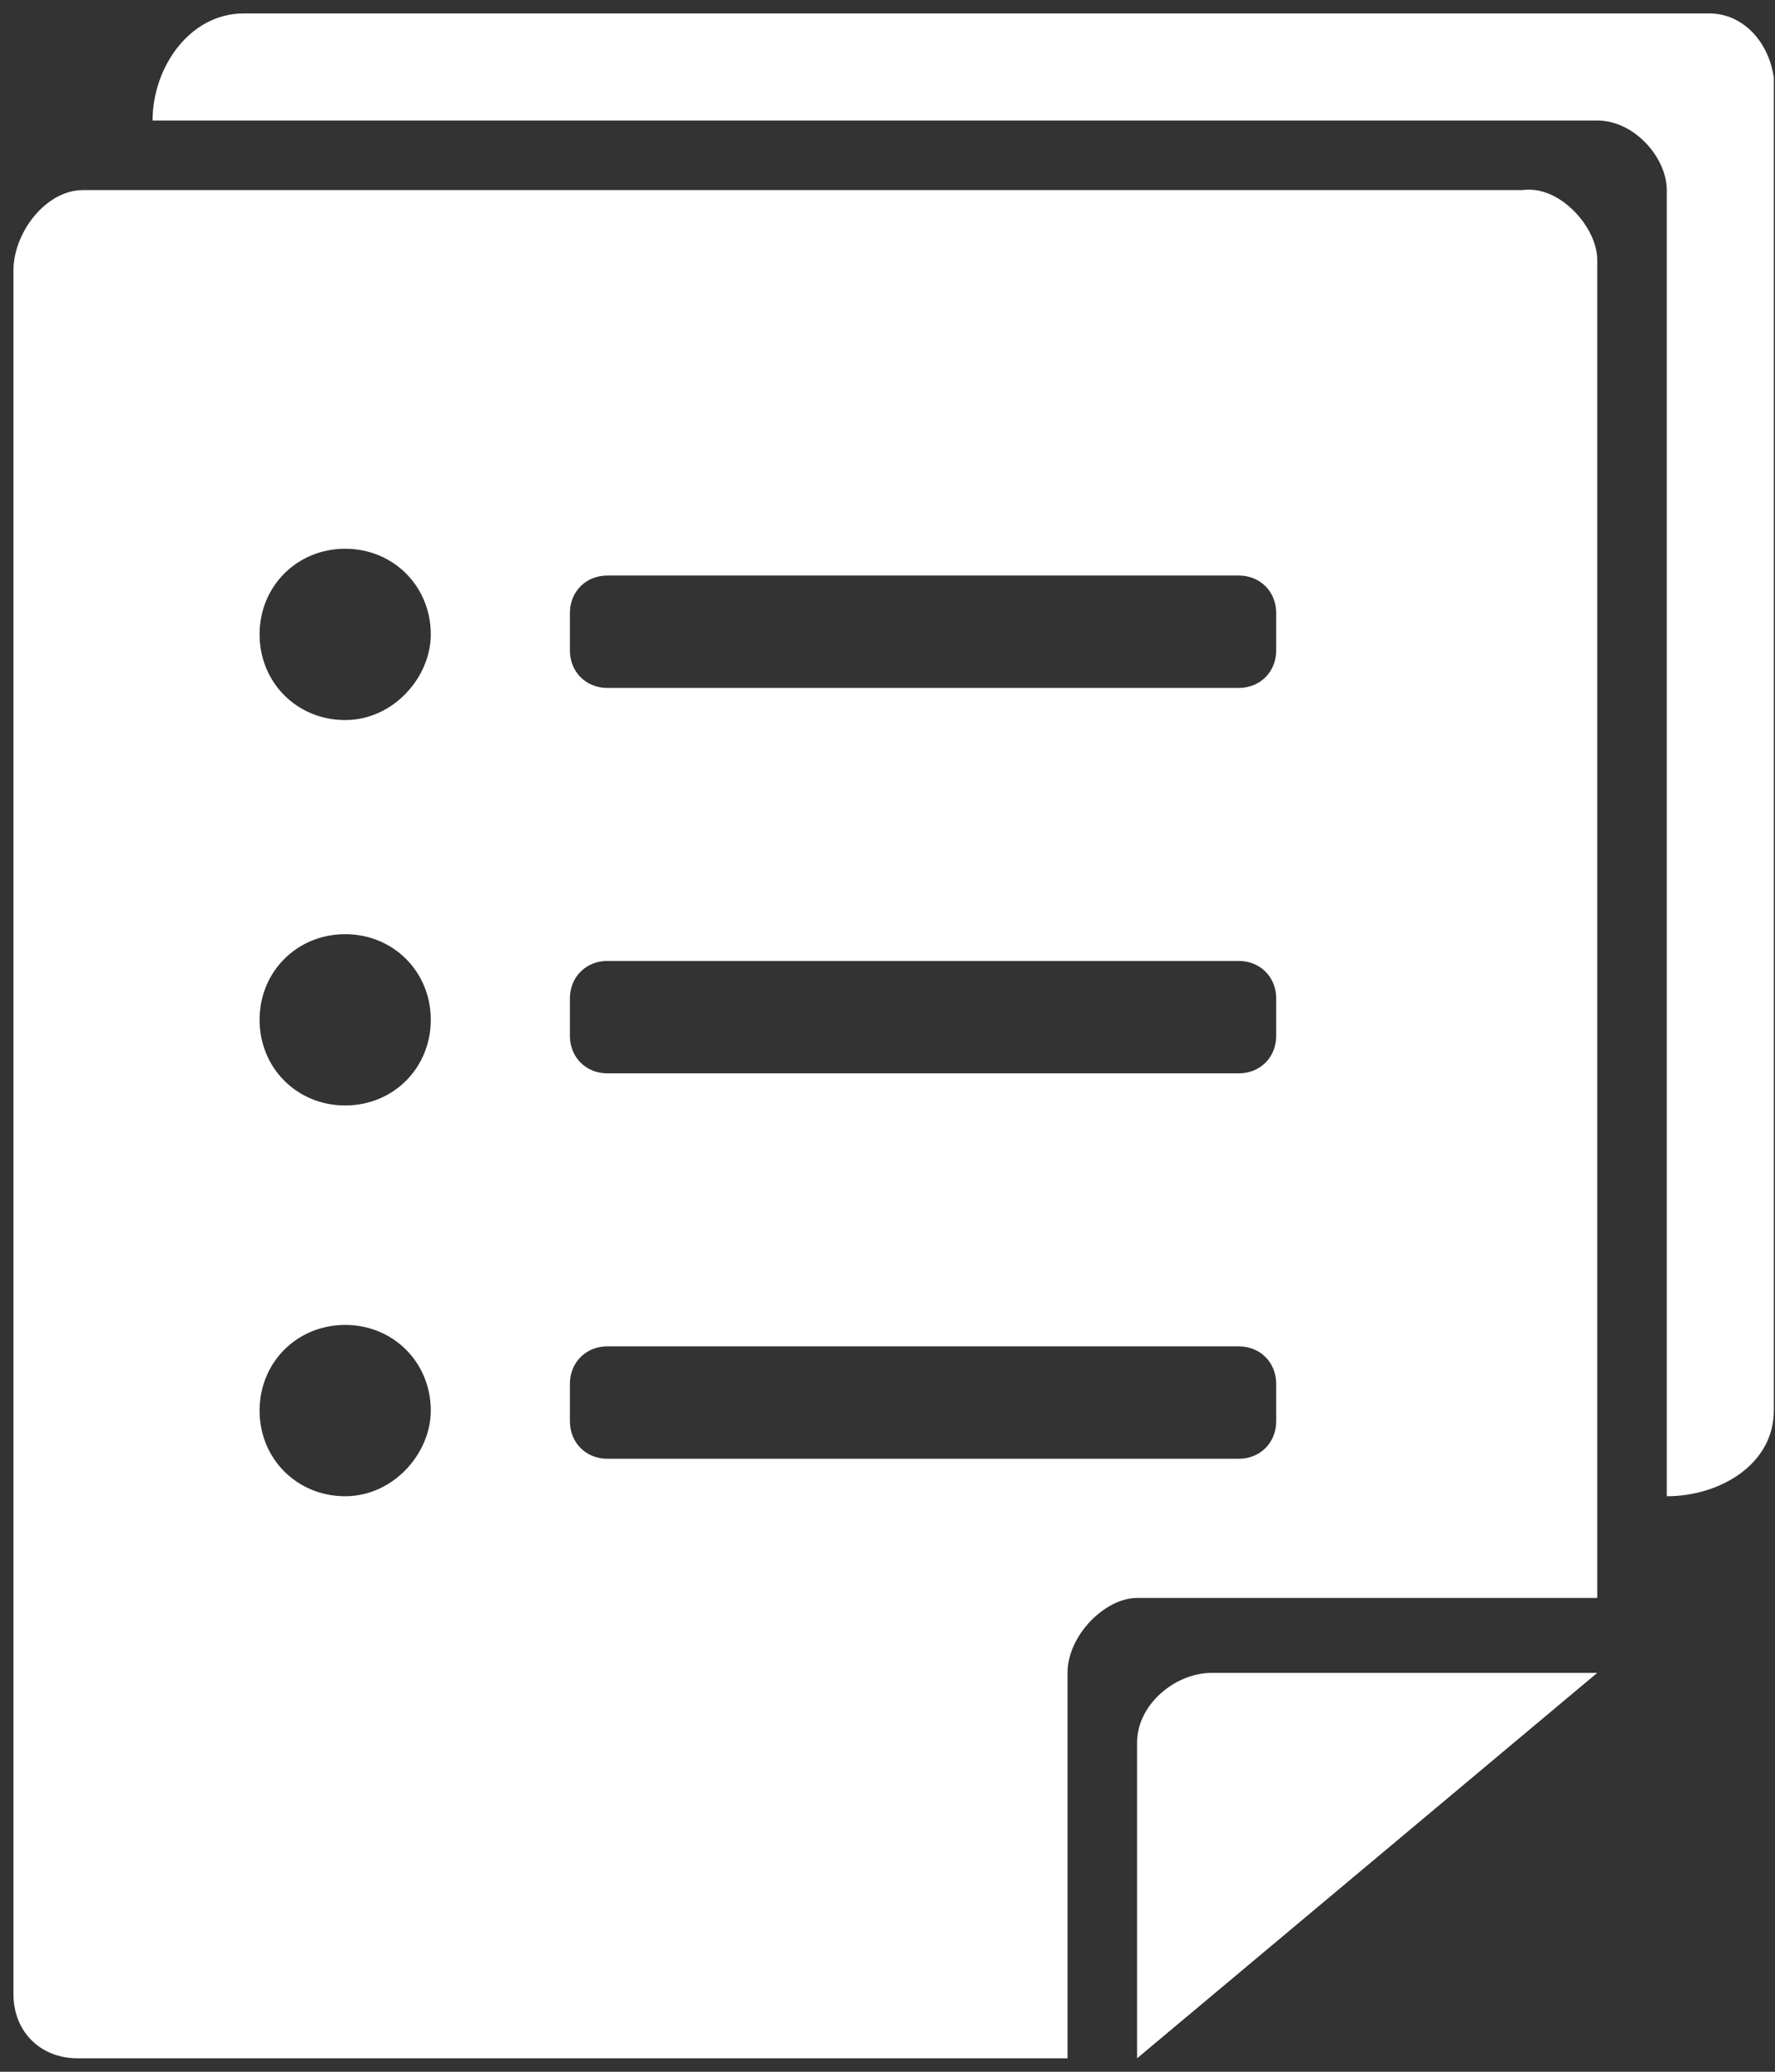 <svg width="66" height="77" viewBox="0 0 66 77" fill="none" xmlns="http://www.w3.org/2000/svg">
<rect x="0" y="0" width="66" height="77" fill="#333333" stroke="none"/>
<path d="M42.28 64.762V76.5L59.39 62.175H45.065C43.673 62.175 42.28 63.369 42.28 64.762ZM56.605 7.065H3.086C1.694 7.065 0.5 8.657 0.5 10.05V74.113C0.5 75.505 1.495 76.5 2.887 76.5H39.694V62.175C39.694 60.783 41.086 59.39 42.28 59.39H59.39V9.652C59.39 8.458 57.997 6.866 56.605 7.065ZM12.835 55.61C11.044 55.61 9.652 54.217 9.652 52.427C9.652 50.636 11.044 49.243 12.835 49.243C14.626 49.243 16.018 50.636 16.018 52.427C16.018 54.018 14.626 55.61 12.835 55.61ZM12.835 41.086C11.044 41.086 9.652 39.694 9.652 37.903C9.652 36.113 11.044 34.72 12.835 34.72C14.626 34.72 16.018 36.113 16.018 37.903C16.018 39.694 14.626 41.086 12.835 41.086ZM12.835 26.762C11.044 26.762 9.652 25.369 9.652 23.578C9.652 21.788 11.044 20.395 12.835 20.395C14.626 20.395 16.018 21.788 16.018 23.578C16.018 25.17 14.626 26.762 12.835 26.762ZM47.453 52.825C47.453 53.62 46.856 54.217 46.06 54.217H22.584C21.788 54.217 21.191 53.62 21.191 52.825V51.432C21.191 50.636 21.788 50.039 22.584 50.039H46.06C46.856 50.039 47.453 50.636 47.453 51.432V52.825ZM47.453 38.5C47.453 39.296 46.856 39.893 46.06 39.893H22.584C21.788 39.893 21.191 39.296 21.191 38.5V37.107C21.191 36.312 21.788 35.715 22.584 35.715H46.06C46.856 35.715 47.453 36.312 47.453 37.107V38.5ZM47.453 24.175C47.453 24.971 46.856 25.568 46.06 25.568H22.584C21.788 25.568 21.191 24.971 21.191 24.175V22.783C21.191 21.987 21.788 21.39 22.584 21.39H46.06C46.856 21.39 47.453 21.987 47.453 22.783V24.175ZM63.568 0.5H9.055C7.065 0.5 5.673 2.49 5.673 4.479H59.39C60.783 4.479 61.976 5.872 61.976 7.065V55.61C63.966 55.61 65.956 54.416 65.956 52.427V2.887C65.757 1.495 64.762 0.5 63.568 0.5Z" fill="white"/>
</svg>
